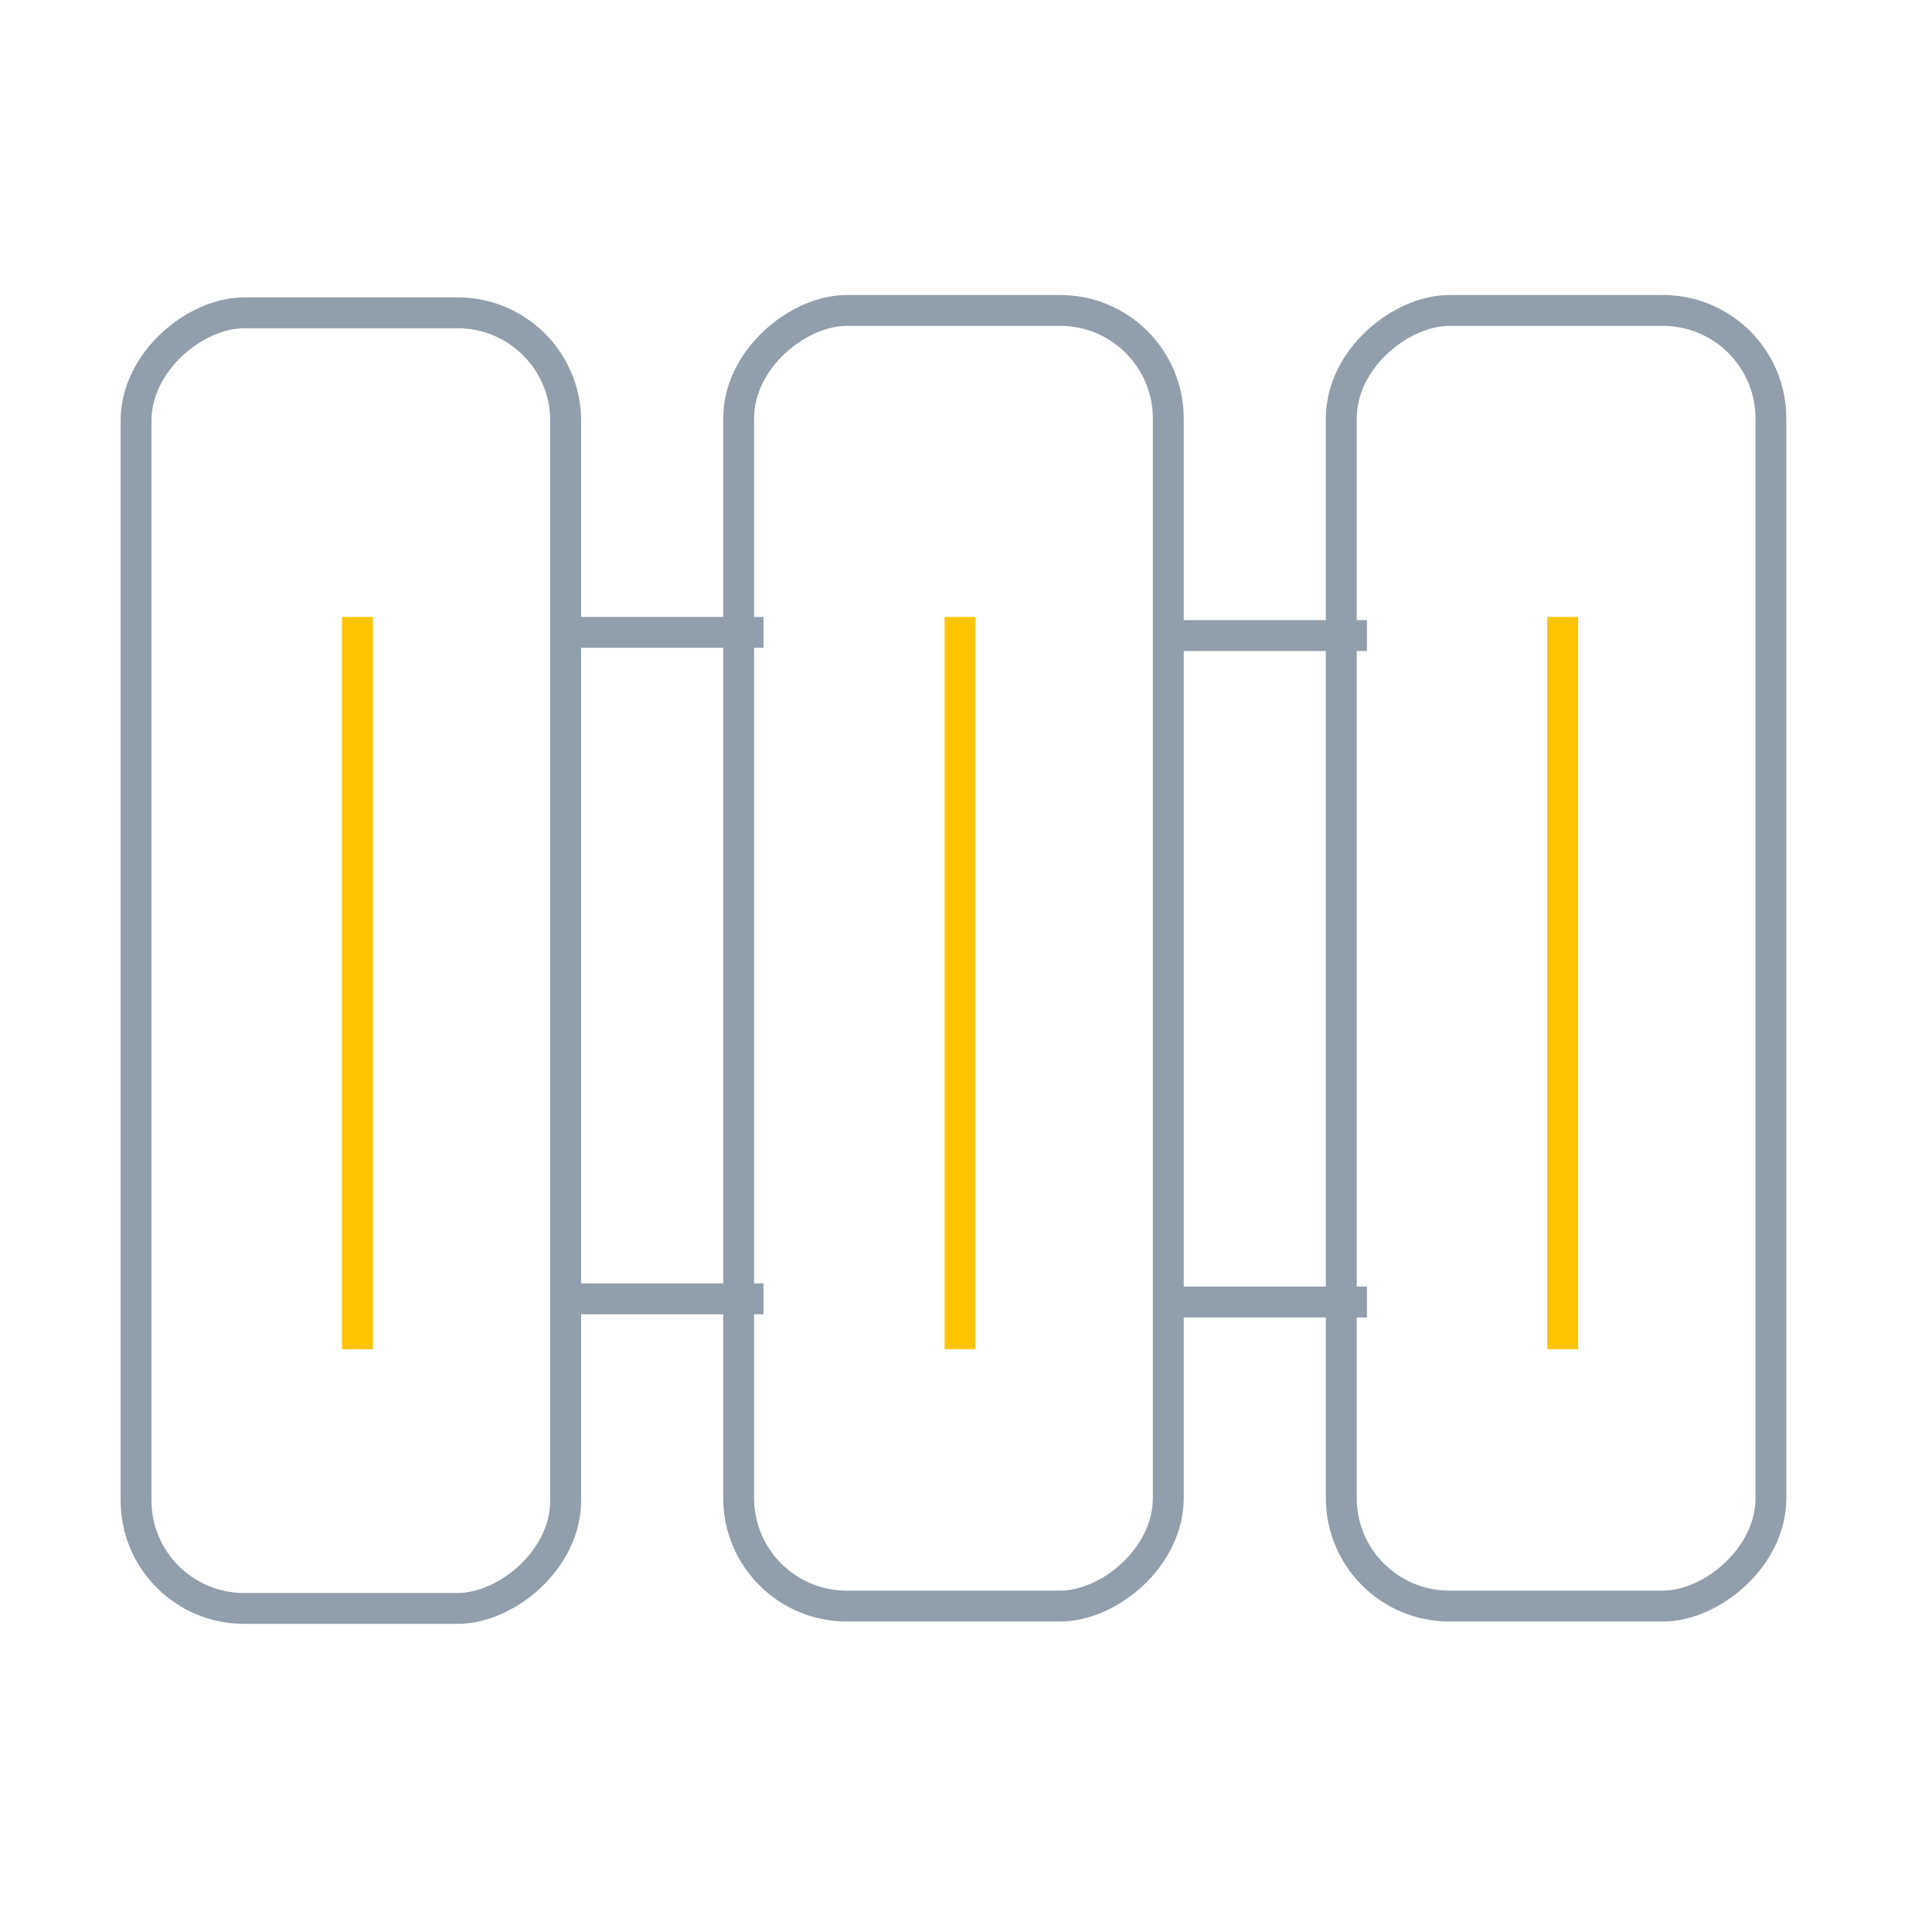 <svg width="122" height="122" viewBox="0 0 122 122" fill="none" xmlns="http://www.w3.org/2000/svg">
<rect x="35.721" y="19.754" width="81.814" height="27.13" rx="6.821" transform="rotate(90 35.721 19.754)" stroke="#919EAB" stroke-width="1.949"/>
<rect x="73.774" y="19.604" width="81.814" height="27.13" rx="6.821" transform="rotate(90 73.774 19.604)" stroke="#919EAB" stroke-width="1.949"/>
<rect x="111.828" y="19.604" width="81.814" height="27.13" rx="6.821" transform="rotate(90 111.828 19.604)" stroke="#919EAB" stroke-width="1.949"/>
<path d="M35.855 39.932H47.237" stroke="#919EAB" stroke-width="1.949" stroke-linecap="square"/>
<path d="M35.855 82.016H47.237" stroke="#919EAB" stroke-width="1.949" stroke-linecap="square"/>
<path d="M73.963 40.135H85.344" stroke="#919EAB" stroke-width="1.949" stroke-linecap="square"/>
<path d="M73.963 82.218H85.344" stroke="#919EAB" stroke-width="1.949" stroke-linecap="square"/>
<path d="M22.571 39.932L22.571 84.224" stroke="#FDC500" stroke-width="1.949" stroke-linecap="square"/>
<path d="M60.623 39.932L60.623 84.224" stroke="#FDC500" stroke-width="1.949" stroke-linecap="square"/>
<path d="M98.677 39.932L98.677 84.224" stroke="#FDC500" stroke-width="1.949" stroke-linecap="square"/>
</svg>
